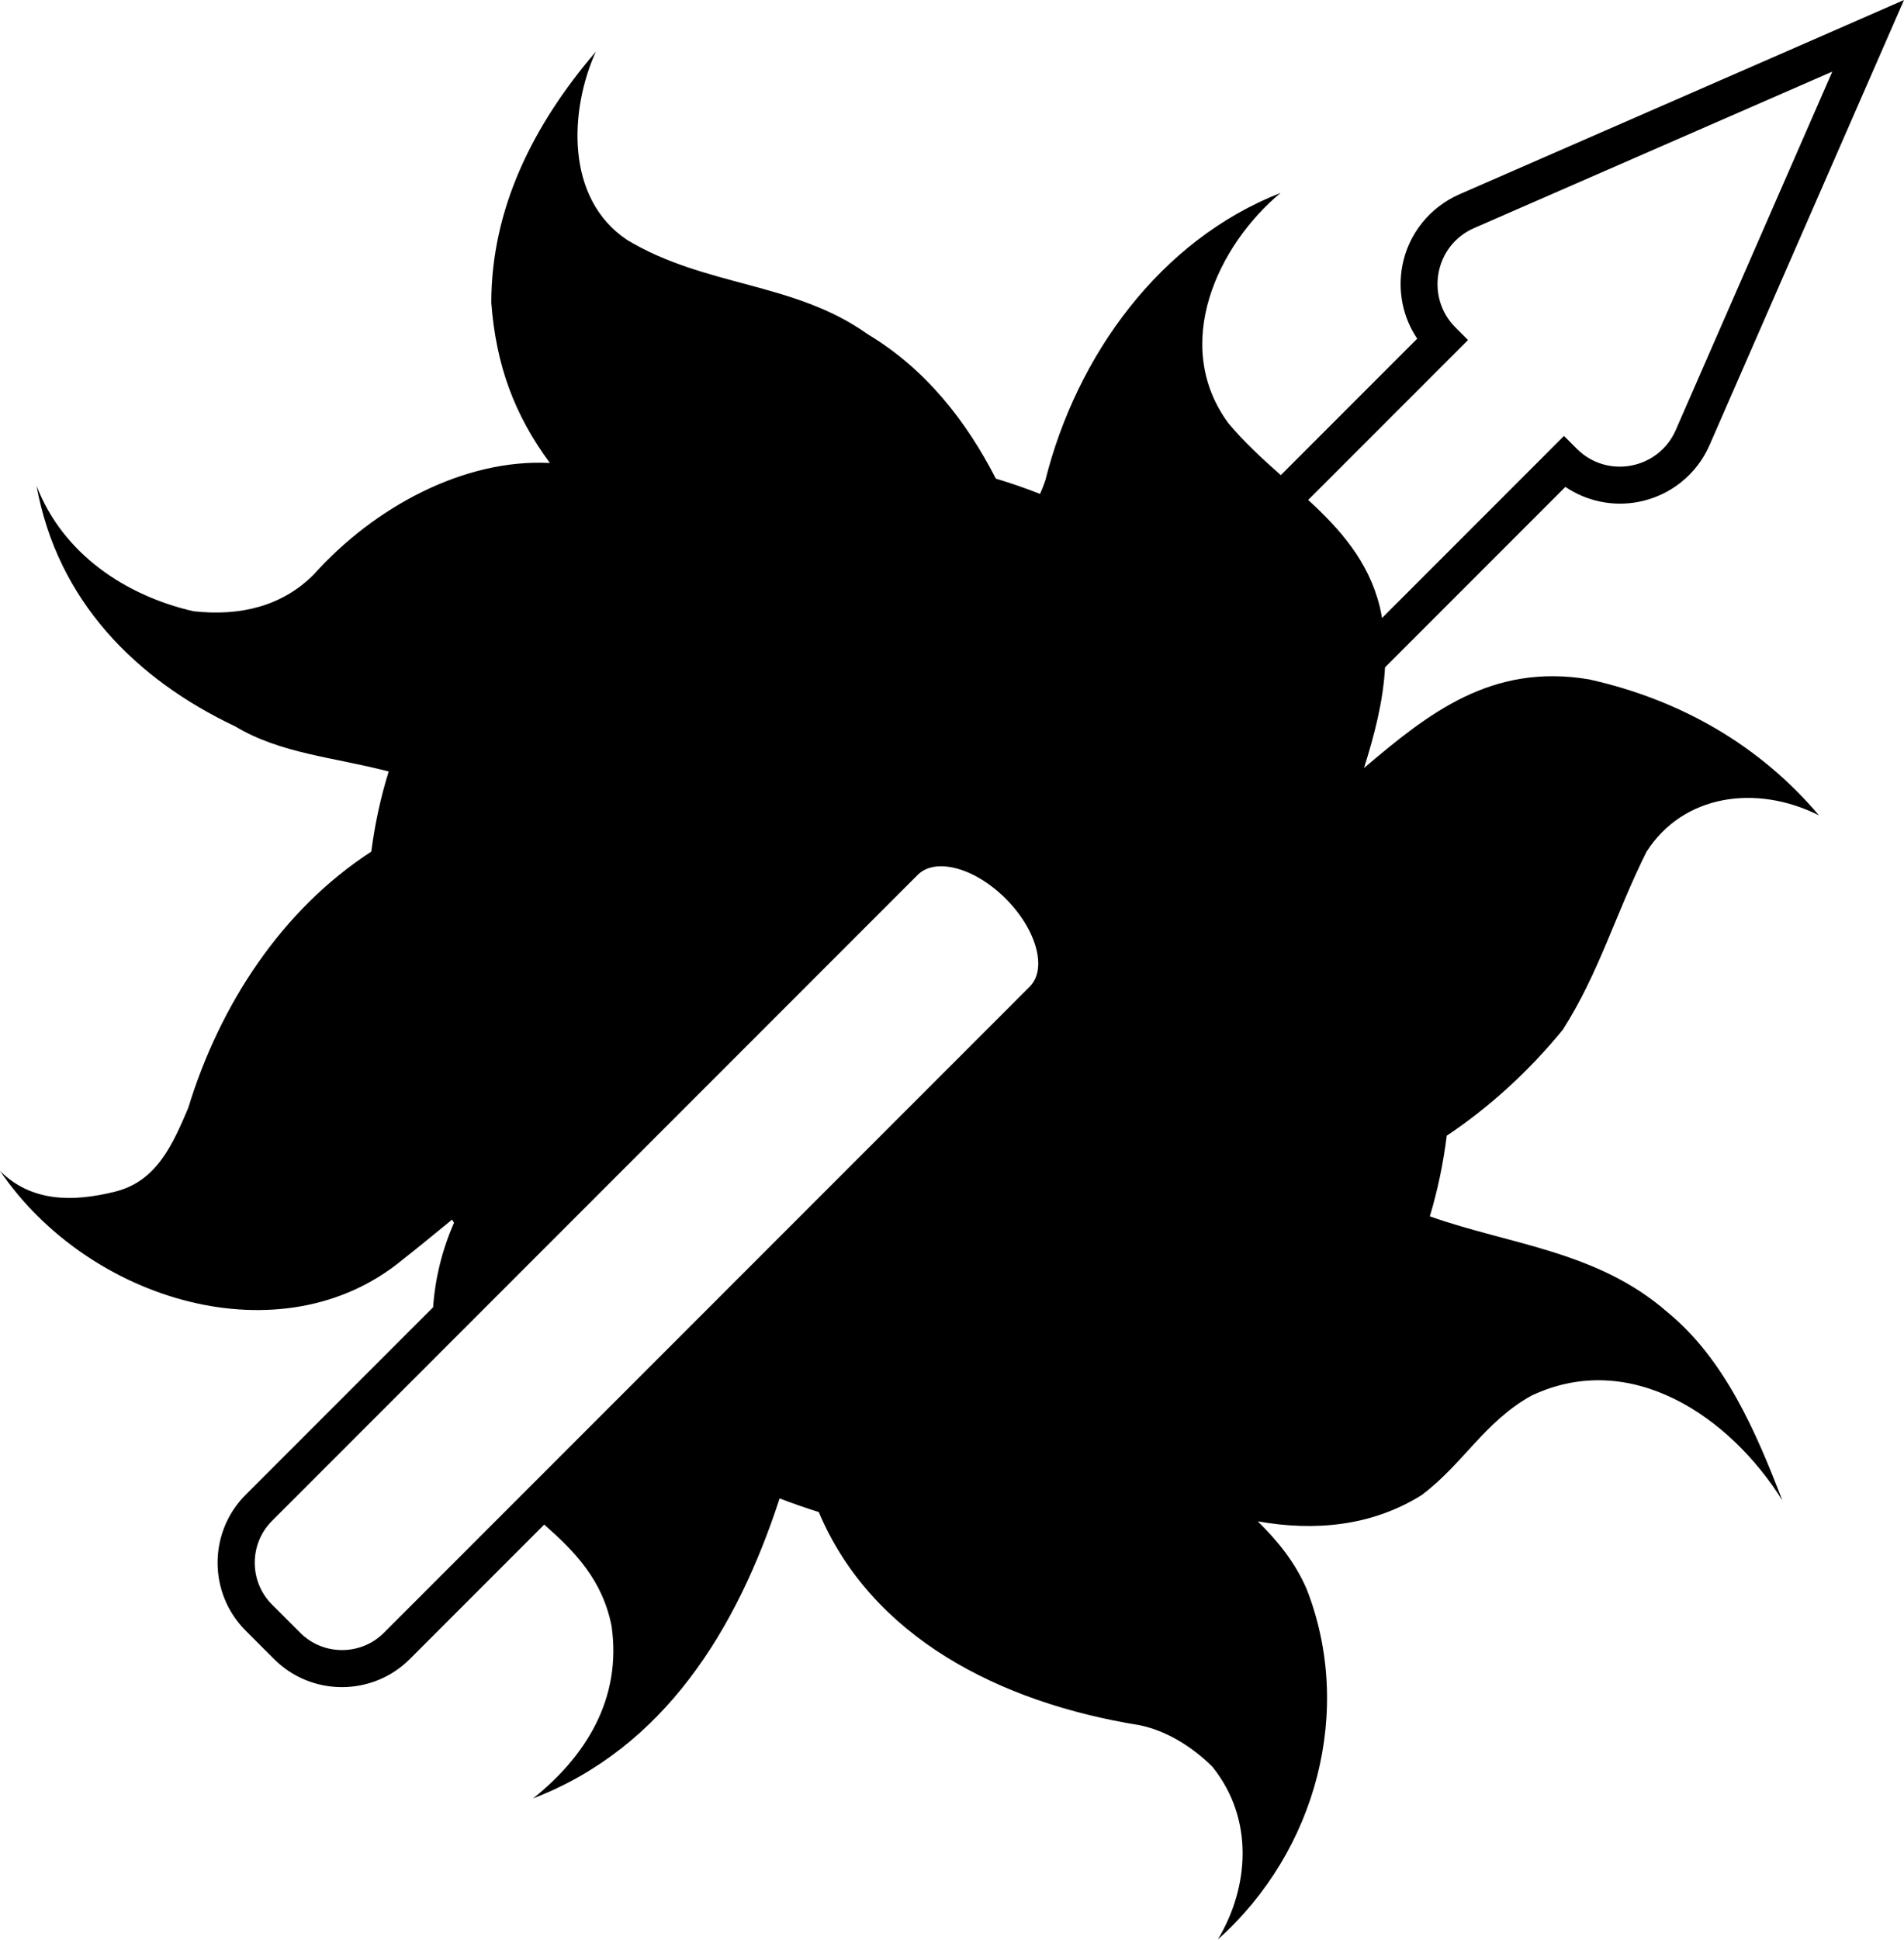 <?xml version="1.0" encoding="utf-8"?>
<!-- Generator: Adobe Illustrator 24.0.1, SVG Export Plug-In . SVG Version: 6.00 Build 0)  -->
<svg version="1.1" id="Layer_1" xmlns="http://www.w3.org/2000/svg" xmlns:xlink="http://www.w3.org/1999/xlink" x="0px" y="0px"
	 viewBox="0 0 152.15 154.92" style="enable-background:new 0 0 152.15 154.92;" xml:space="preserve">
<path d="M142.43,119.84c-2.09-5.43-4.59-11.28-9.19-15.04c-5.6-4.9-12.66-5.4-18.98-7.65c0.63-2.1,1.08-4.26,1.35-6.44
	c3.42-2.28,6.57-5.16,9.28-8.47c2.92-4.59,4.18-9.19,6.68-14.2c2.92-4.59,8.77-5.43,13.78-2.92c-4.59-5.43-10.86-9.19-18.38-10.86
	c-7.78-1.3-12.79,2.69-17.97,7.08c0.83-2.64,1.53-5.3,1.68-8.04l14.41-14.41c1.69,1.14,3.78,1.59,5.82,1.2
	c2.54-0.48,4.68-2.18,5.71-4.56l12.51-28.62L152.15,0l-6.9,3.02l-28.63,12.5c-2.37,1.04-4.08,3.17-4.56,5.71
	c-0.38,2.05,0.05,4.13,1.19,5.82l-10.9,10.9c-1.47-1.3-2.93-2.64-4.2-4.16c-4.59-6.27-0.84-14.2,4.18-18.38
	c-9.61,3.76-16.29,12.95-18.8,22.97c-0.13,0.37-0.26,0.72-0.42,1.07c-1.17-0.46-2.35-0.87-3.53-1.22
	c-2.39-4.65-5.64-8.78-10.25-11.54c-5.85-4.18-12.95-3.76-19.21-7.52c-5.01-3.34-4.59-10.44-2.51-15.04
	c-5.01,5.85-8.35,12.53-8.35,20.05c0.38,5,1.84,8.95,4.68,12.8c-6.86-0.35-14.03,3.51-18.88,8.92c-2.51,2.51-5.85,3.34-9.61,2.92
	c-5.43-1.25-10.44-4.59-12.53-10.02C4.59,48,10.86,54.26,18.8,58.02c3.63,2.18,7.9,2.46,12.26,3.6c-0.65,2.09-1.11,4.23-1.39,6.4
	c-7.16,4.64-12.12,12.25-14.63,20.48c-1.25,2.92-2.51,5.85-5.85,6.68S2.51,96.03,0,93.52c7.1,10.44,22.55,15.04,32.16,7.1
	c1.4-1.09,2.69-2.18,3.97-3.21c0.05,0.09,0.1,0.18,0.15,0.26c-0.94,2.13-1.51,4.43-1.67,6.74l-14.98,14.98
	c-2.99,2.99-2.99,7.86,0,10.85l2.27,2.27c2.99,2.99,7.86,2.99,10.85,0l10.74-10.74c2.45,2.16,4.64,4.4,5.38,8.09
	c0.84,5.85-2.09,10.44-6.27,13.78c10.49-4.03,16.3-13.53,19.7-23.96c1.04,0.4,2.08,0.76,3.13,1.09
	c4.21,9.99,14.44,15.22,25.62,17.02c2.09,0.42,4.18,1.67,5.85,3.34c3.34,4.18,2.92,9.61,0.42,13.78c7.94-7.1,10.86-18.38,7.1-27.98
	c-0.91-2.12-2.31-3.85-3.91-5.42c4.49,0.8,9.09,0.41,13.1-2.1c3.34-2.51,5.01-5.85,8.77-7.94
	C130.32,107.72,138.25,113.15,142.43,119.84z M117.79,18.22l28.63-12.5l-12.51,28.63c-1.37,3.14-5.48,3.92-7.9,1.5l-1.03-1.03
	l-14.54,14.54c-0.05-0.31-0.12-0.63-0.19-0.94c-0.91-3.62-3.16-6.14-5.71-8.49l12.77-12.77l-1.02-1.02
	C113.88,23.7,114.65,19.59,117.79,18.22z M30.67,130.42c-1.83,1.83-4.84,1.83-6.67,0l-2.27-2.27c-1.83-1.83-1.83-4.84,0-6.67
	l13.02-13.02l38.61-38.61c0.94-0.91,2.62-0.85,4.36,0c0.04,0.02,0.08,0.04,0.12,0.06c0.86,0.44,1.73,1.07,2.53,1.87
	c0.8,0.8,1.43,1.67,1.87,2.53c0.02,0.04,0.04,0.08,0.06,0.12c0.86,1.74,0.92,3.43,0,4.36l-41.02,41.02L30.67,130.42z"/>
</svg>
